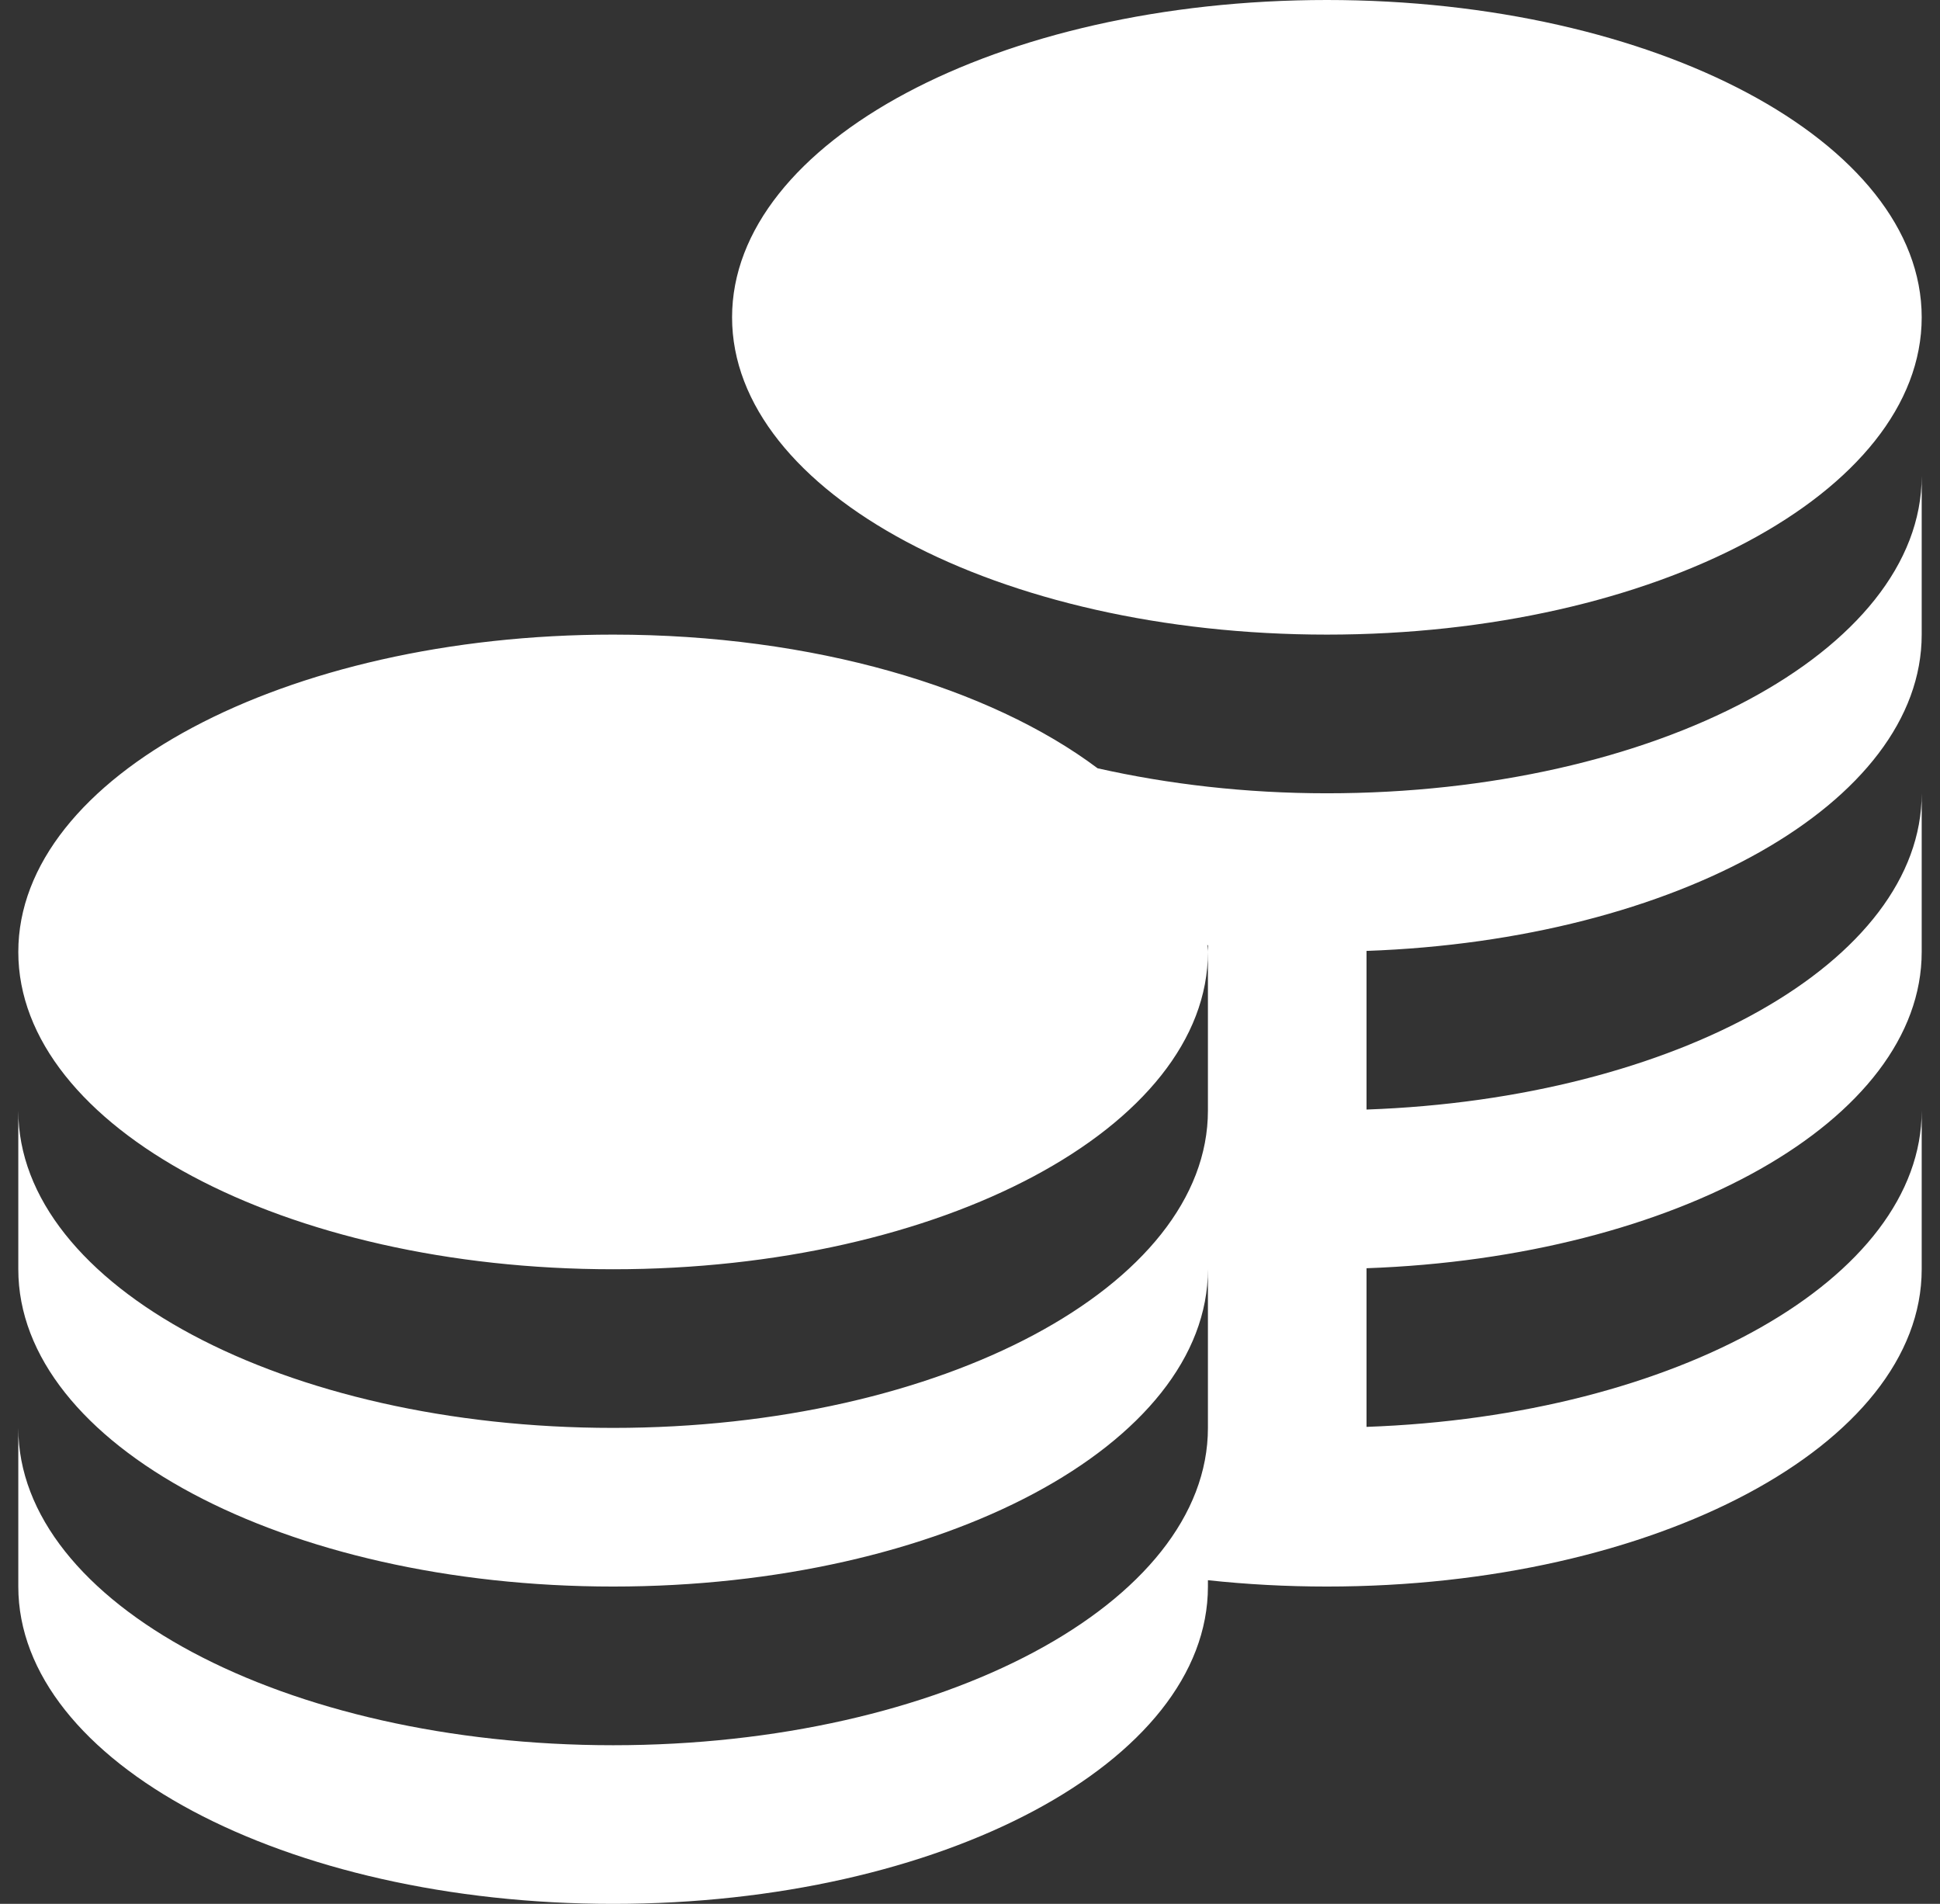 <svg width="53" height="52" viewBox="0 0 53 52" fill="none" xmlns="http://www.w3.org/2000/svg">
<rect x="0" y="0" width="53" height="52" fill="#333333" stroke="none"/>
<g id="Component 1" clip-path="url(#clip0_311_442)">
<path id="Vector" d="M20 8.667C20 3.881 27.276 0 36.25 0C45.224 0 52.5 3.881 52.5 8.667C52.5 13.453 45.224 17.333 36.25 17.333C27.276 17.333 20 13.453 20 8.667ZM36.25 21.667C34.025 21.667 31.915 21.418 29.986 20.984C27.042 18.776 22.216 17.333 16.75 17.333C7.776 17.333 0.5 21.214 0.5 26C0.5 30.786 7.776 34.667 16.75 34.667C25.724 34.667 33 30.786 33 26C33 25.937 32.985 25.877 32.983 25.814H33V30.333C33 35.12 25.724 39 16.75 39C7.776 39 0.5 35.12 0.5 30.333V34.667C0.5 39.453 7.776 43.333 16.75 43.333C25.724 43.333 33 39.453 33 34.667V39C33 43.786 25.724 47.667 16.75 47.667C7.776 47.667 0.5 43.786 0.5 39V43.333C0.5 48.12 7.776 52 16.75 52C25.724 52 33 48.12 33 43.333V43.16C34.051 43.273 35.136 43.333 36.25 43.333C45.224 43.333 52.5 39.453 52.5 34.667V30.333C52.5 34.925 45.801 38.673 37.333 38.972V34.639C45.801 34.34 52.5 30.593 52.5 26V21.667C52.5 26.258 45.801 30.006 37.333 30.305V25.972C45.801 25.673 52.5 21.927 52.5 17.333V13C52.5 17.786 45.224 21.667 36.25 21.667Z" fill="white"/>
</g>
<defs>
<clipPath id="clip0_311_442">
<rect width="52" height="52" fill="white" transform="translate(0.5)"/>
</clipPath>
</defs>
</svg>
